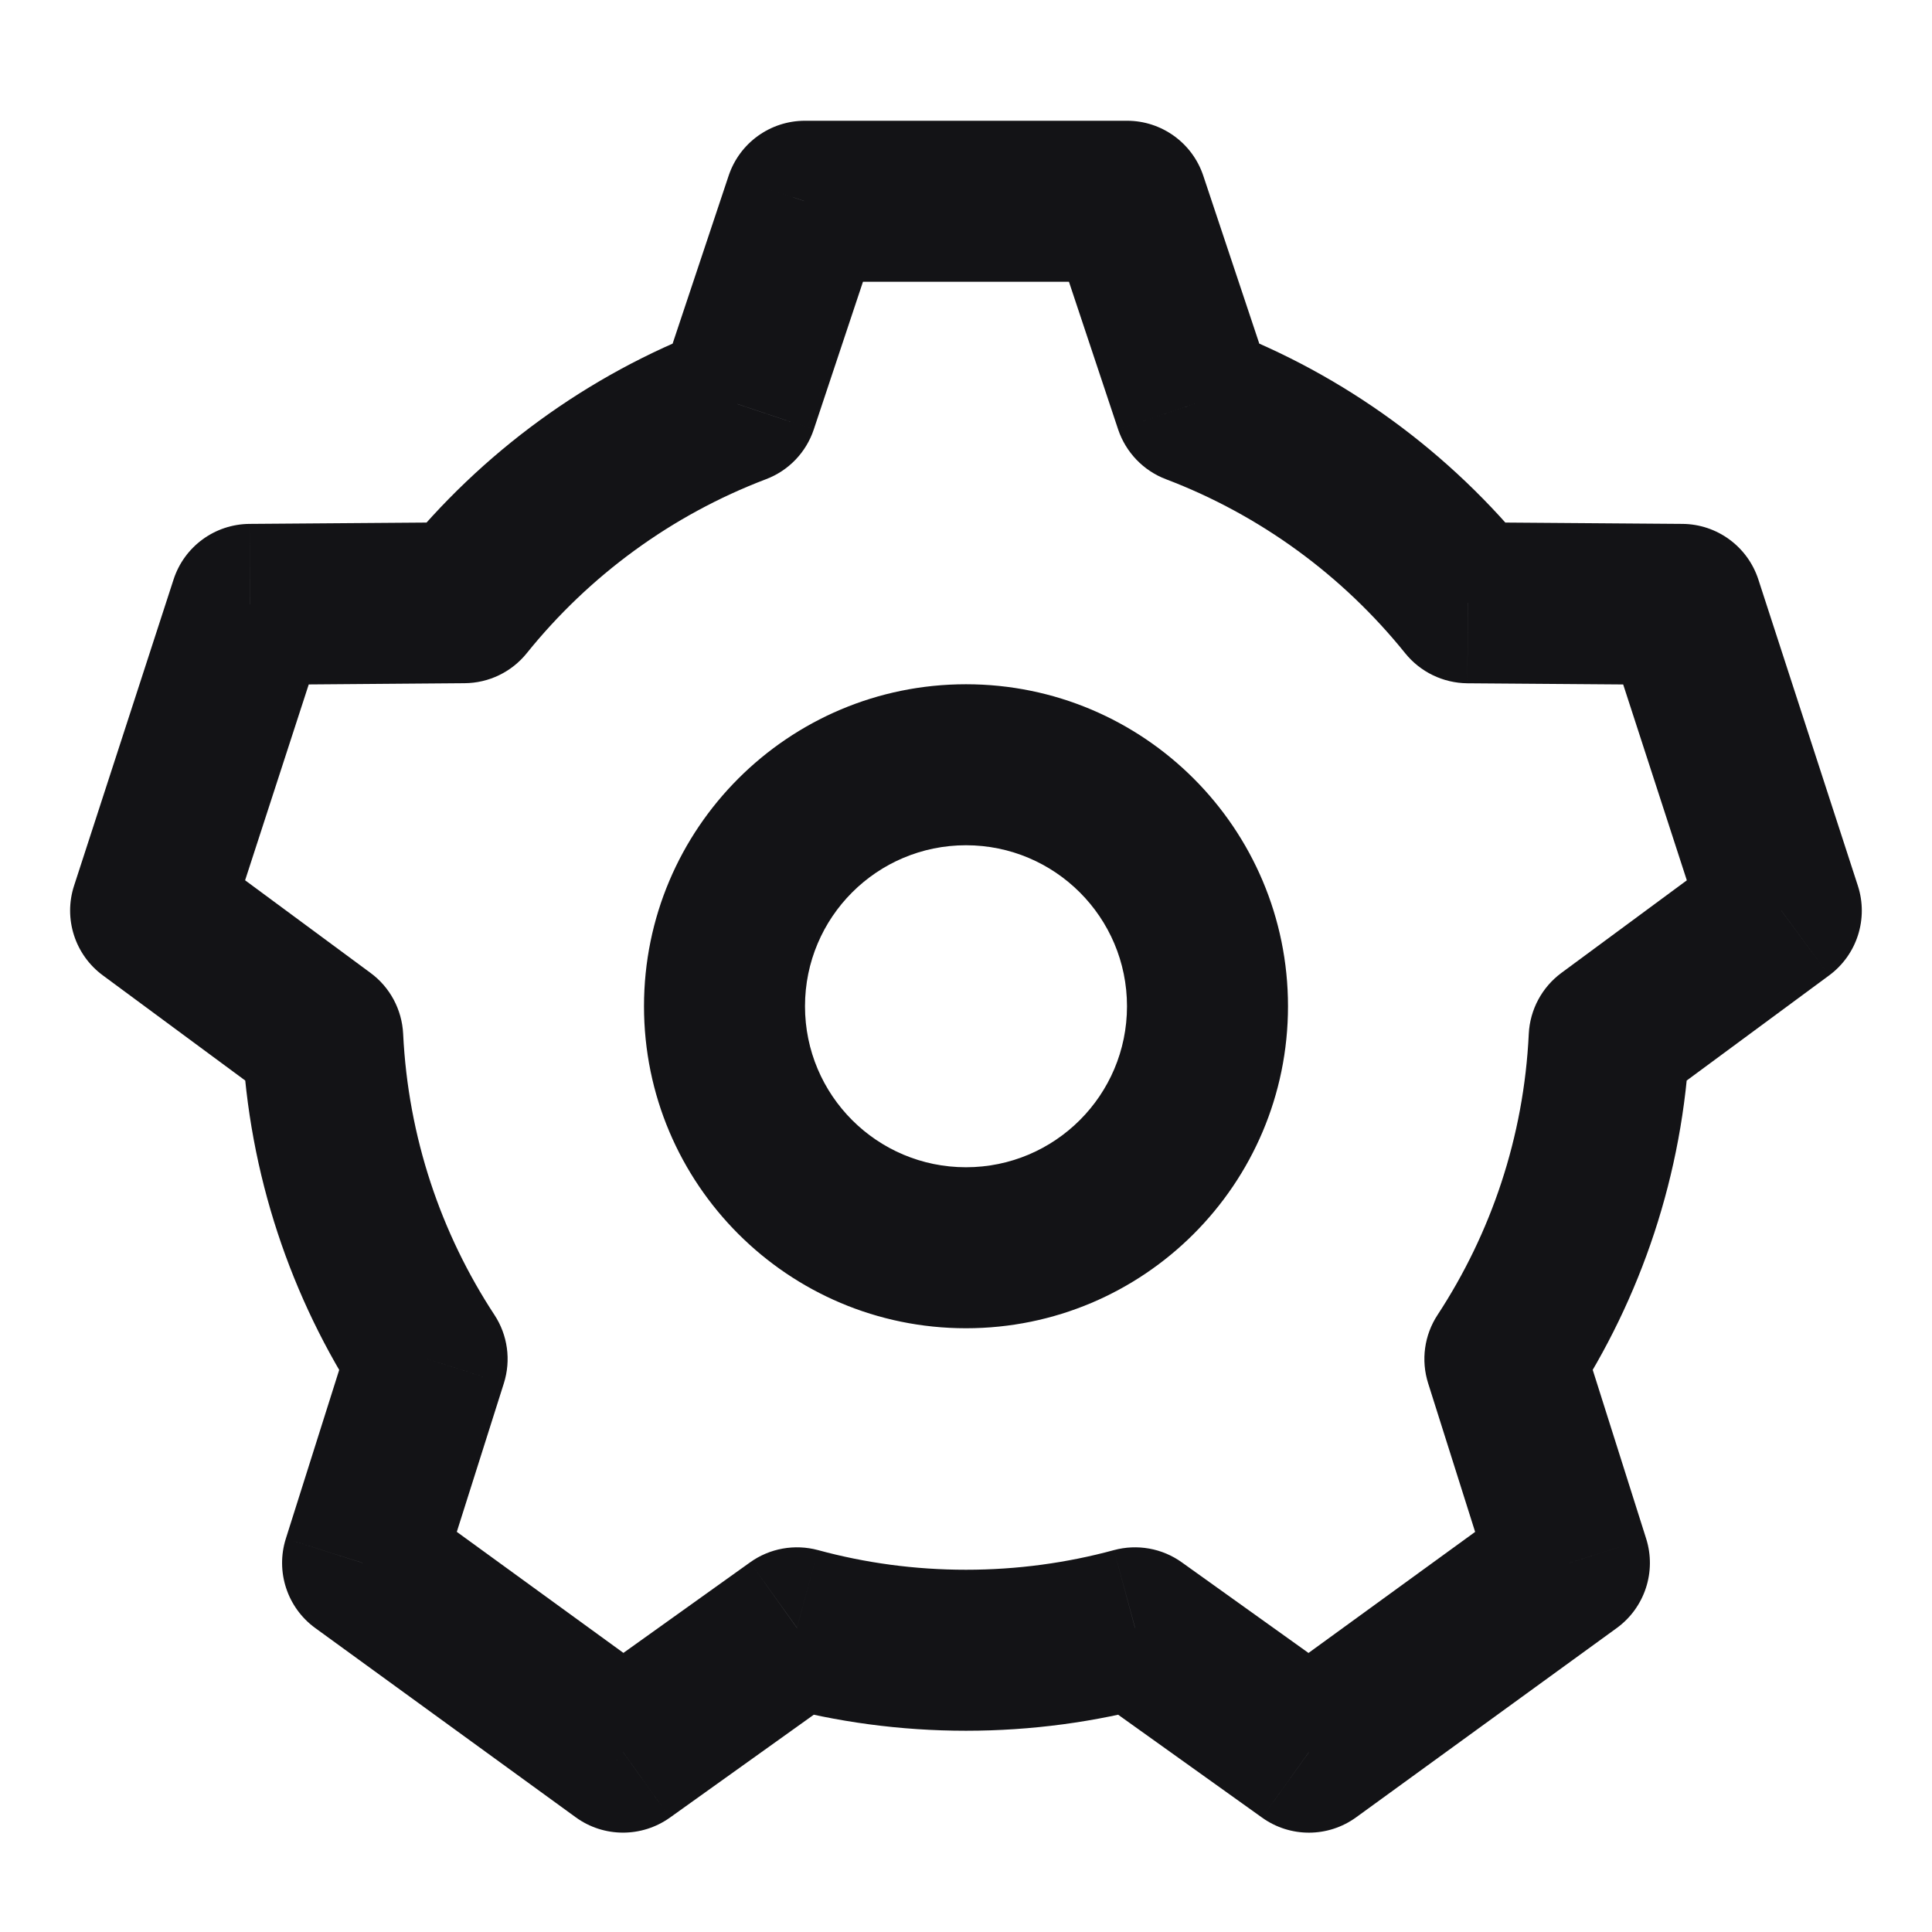 <svg width="24" height="24" viewBox="0 0 24 24" fill="none" xmlns="http://www.w3.org/2000/svg">
<path d="M14 2.5L14.948 2.184C14.812 1.775 14.43 1.5 14 1.5V2.5ZM10 2.5V1.5C9.569 1.5 9.187 1.775 9.051 2.184L10 2.5ZM14.839 5.019L13.89 5.335C13.986 5.62 14.204 5.847 14.484 5.953L14.839 5.019ZM18.235 7.488L17.456 8.115C17.644 8.348 17.927 8.485 18.228 8.488L18.235 7.488ZM20.892 7.508L21.843 7.199C21.71 6.79 21.33 6.511 20.9 6.508L20.892 7.508ZM22.128 11.312L22.722 12.117C23.069 11.861 23.212 11.412 23.079 11.003L22.128 11.312ZM19.99 12.89L19.396 12.086C19.155 12.264 19.006 12.542 18.991 12.842L19.99 12.89ZM18.694 16.882L17.858 16.334C17.693 16.585 17.65 16.897 17.741 17.184L18.694 16.882ZM19.496 19.415L20.084 20.224C20.432 19.971 20.579 19.523 20.449 19.113L19.496 19.415ZM16.26 21.766L15.678 22.579C16.028 22.83 16.499 22.828 16.847 22.575L16.26 21.766ZM14.1 20.221L14.681 19.408C14.437 19.233 14.127 19.178 13.838 19.256L14.1 20.221ZM9.9 20.221L10.162 19.256C9.872 19.178 9.562 19.233 9.318 19.408L9.9 20.221ZM7.74 21.766L7.152 22.575C7.5 22.828 7.971 22.829 8.322 22.579L7.74 21.766ZM4.504 19.415L3.551 19.113C3.421 19.523 3.568 19.971 3.916 20.224L4.504 19.415ZM5.306 16.882L6.259 17.184C6.35 16.897 6.307 16.585 6.142 16.334L5.306 16.882ZM4.009 12.89L5.008 12.842C4.993 12.542 4.845 12.264 4.603 12.086L4.009 12.89ZM1.871 11.312L0.92 11.003C0.787 11.412 0.931 11.861 1.277 12.116L1.871 11.312ZM3.107 7.508L3.1 6.508C2.669 6.511 2.289 6.789 2.156 7.199L3.107 7.508ZM5.764 7.487L5.772 8.487C6.072 8.485 6.355 8.348 6.543 8.115L5.764 7.487ZM9.16 5.019L9.515 5.953C9.796 5.847 10.014 5.62 10.109 5.335L9.16 5.019ZM14 12.5C14 13.605 13.104 14.5 12 14.5V16.5C14.209 16.5 16 14.709 16 12.5H14ZM12 14.5C10.895 14.5 10 13.605 10 12.5H8C8 14.709 9.791 16.5 12 16.5V14.5ZM10 12.5C10 11.395 10.895 10.5 12 10.5V8.5C9.791 8.5 8 10.291 8 12.5H10ZM12 10.5C13.104 10.5 14 11.395 14 12.5H16C16 10.291 14.209 8.5 12 8.5V10.5ZM14 1.5H10V3.5H14V1.5ZM15.788 4.702L14.948 2.184L13.051 2.816L13.89 5.335L15.788 4.702ZM19.014 6.861C18.02 5.625 16.705 4.657 15.194 4.084L14.484 5.953C15.657 6.399 16.681 7.152 17.456 8.115L19.014 6.861ZM20.9 6.508L18.243 6.488L18.228 8.488L20.885 8.508L20.9 6.508ZM23.079 11.003L21.843 7.199L19.941 7.817L21.177 11.621L23.079 11.003ZM20.584 13.695L22.722 12.117L21.534 10.508L19.396 12.086L20.584 13.695ZM19.53 17.43C20.384 16.129 20.91 14.591 20.989 12.938L18.991 12.842C18.93 14.128 18.521 15.322 17.858 16.334L19.53 17.43ZM20.449 19.113L19.647 16.58L17.741 17.184L18.542 19.717L20.449 19.113ZM16.847 22.575L20.084 20.224L18.908 18.606L15.672 20.957L16.847 22.575ZM13.518 21.035L15.678 22.579L16.841 20.953L14.681 19.408L13.518 21.035ZM12 21.5C12.816 21.5 13.608 21.391 14.361 21.187L13.838 19.256C13.253 19.415 12.637 19.5 12 19.5V21.5ZM9.638 21.187C10.392 21.391 11.184 21.5 12 21.5V19.5C11.362 19.5 10.746 19.415 10.162 19.256L9.638 21.187ZM8.322 22.579L10.481 21.035L9.318 19.408L7.158 20.952L8.322 22.579ZM3.916 20.224L7.152 22.575L8.328 20.957L5.092 18.606L3.916 20.224ZM4.352 16.58L3.551 19.113L5.457 19.716L6.259 17.184L4.352 16.58ZM3.01 12.938C3.09 14.591 3.615 16.129 4.469 17.431L6.142 16.334C5.478 15.322 5.07 14.128 5.008 12.842L3.01 12.938ZM1.277 12.116L3.415 13.695L4.603 12.086L2.465 10.507L1.277 12.116ZM2.156 7.199L0.92 11.003L2.822 11.621L4.058 7.817L2.156 7.199ZM5.757 6.488L3.1 6.508L3.115 8.508L5.772 8.487L5.757 6.488ZM8.805 4.084C7.294 4.657 5.98 5.625 4.985 6.86L6.543 8.115C7.318 7.152 8.342 6.399 9.515 5.953L8.805 4.084ZM9.051 2.184L8.211 4.702L10.109 5.335L10.948 2.816L9.051 2.184Z" fill="#131316"/>
</svg>
